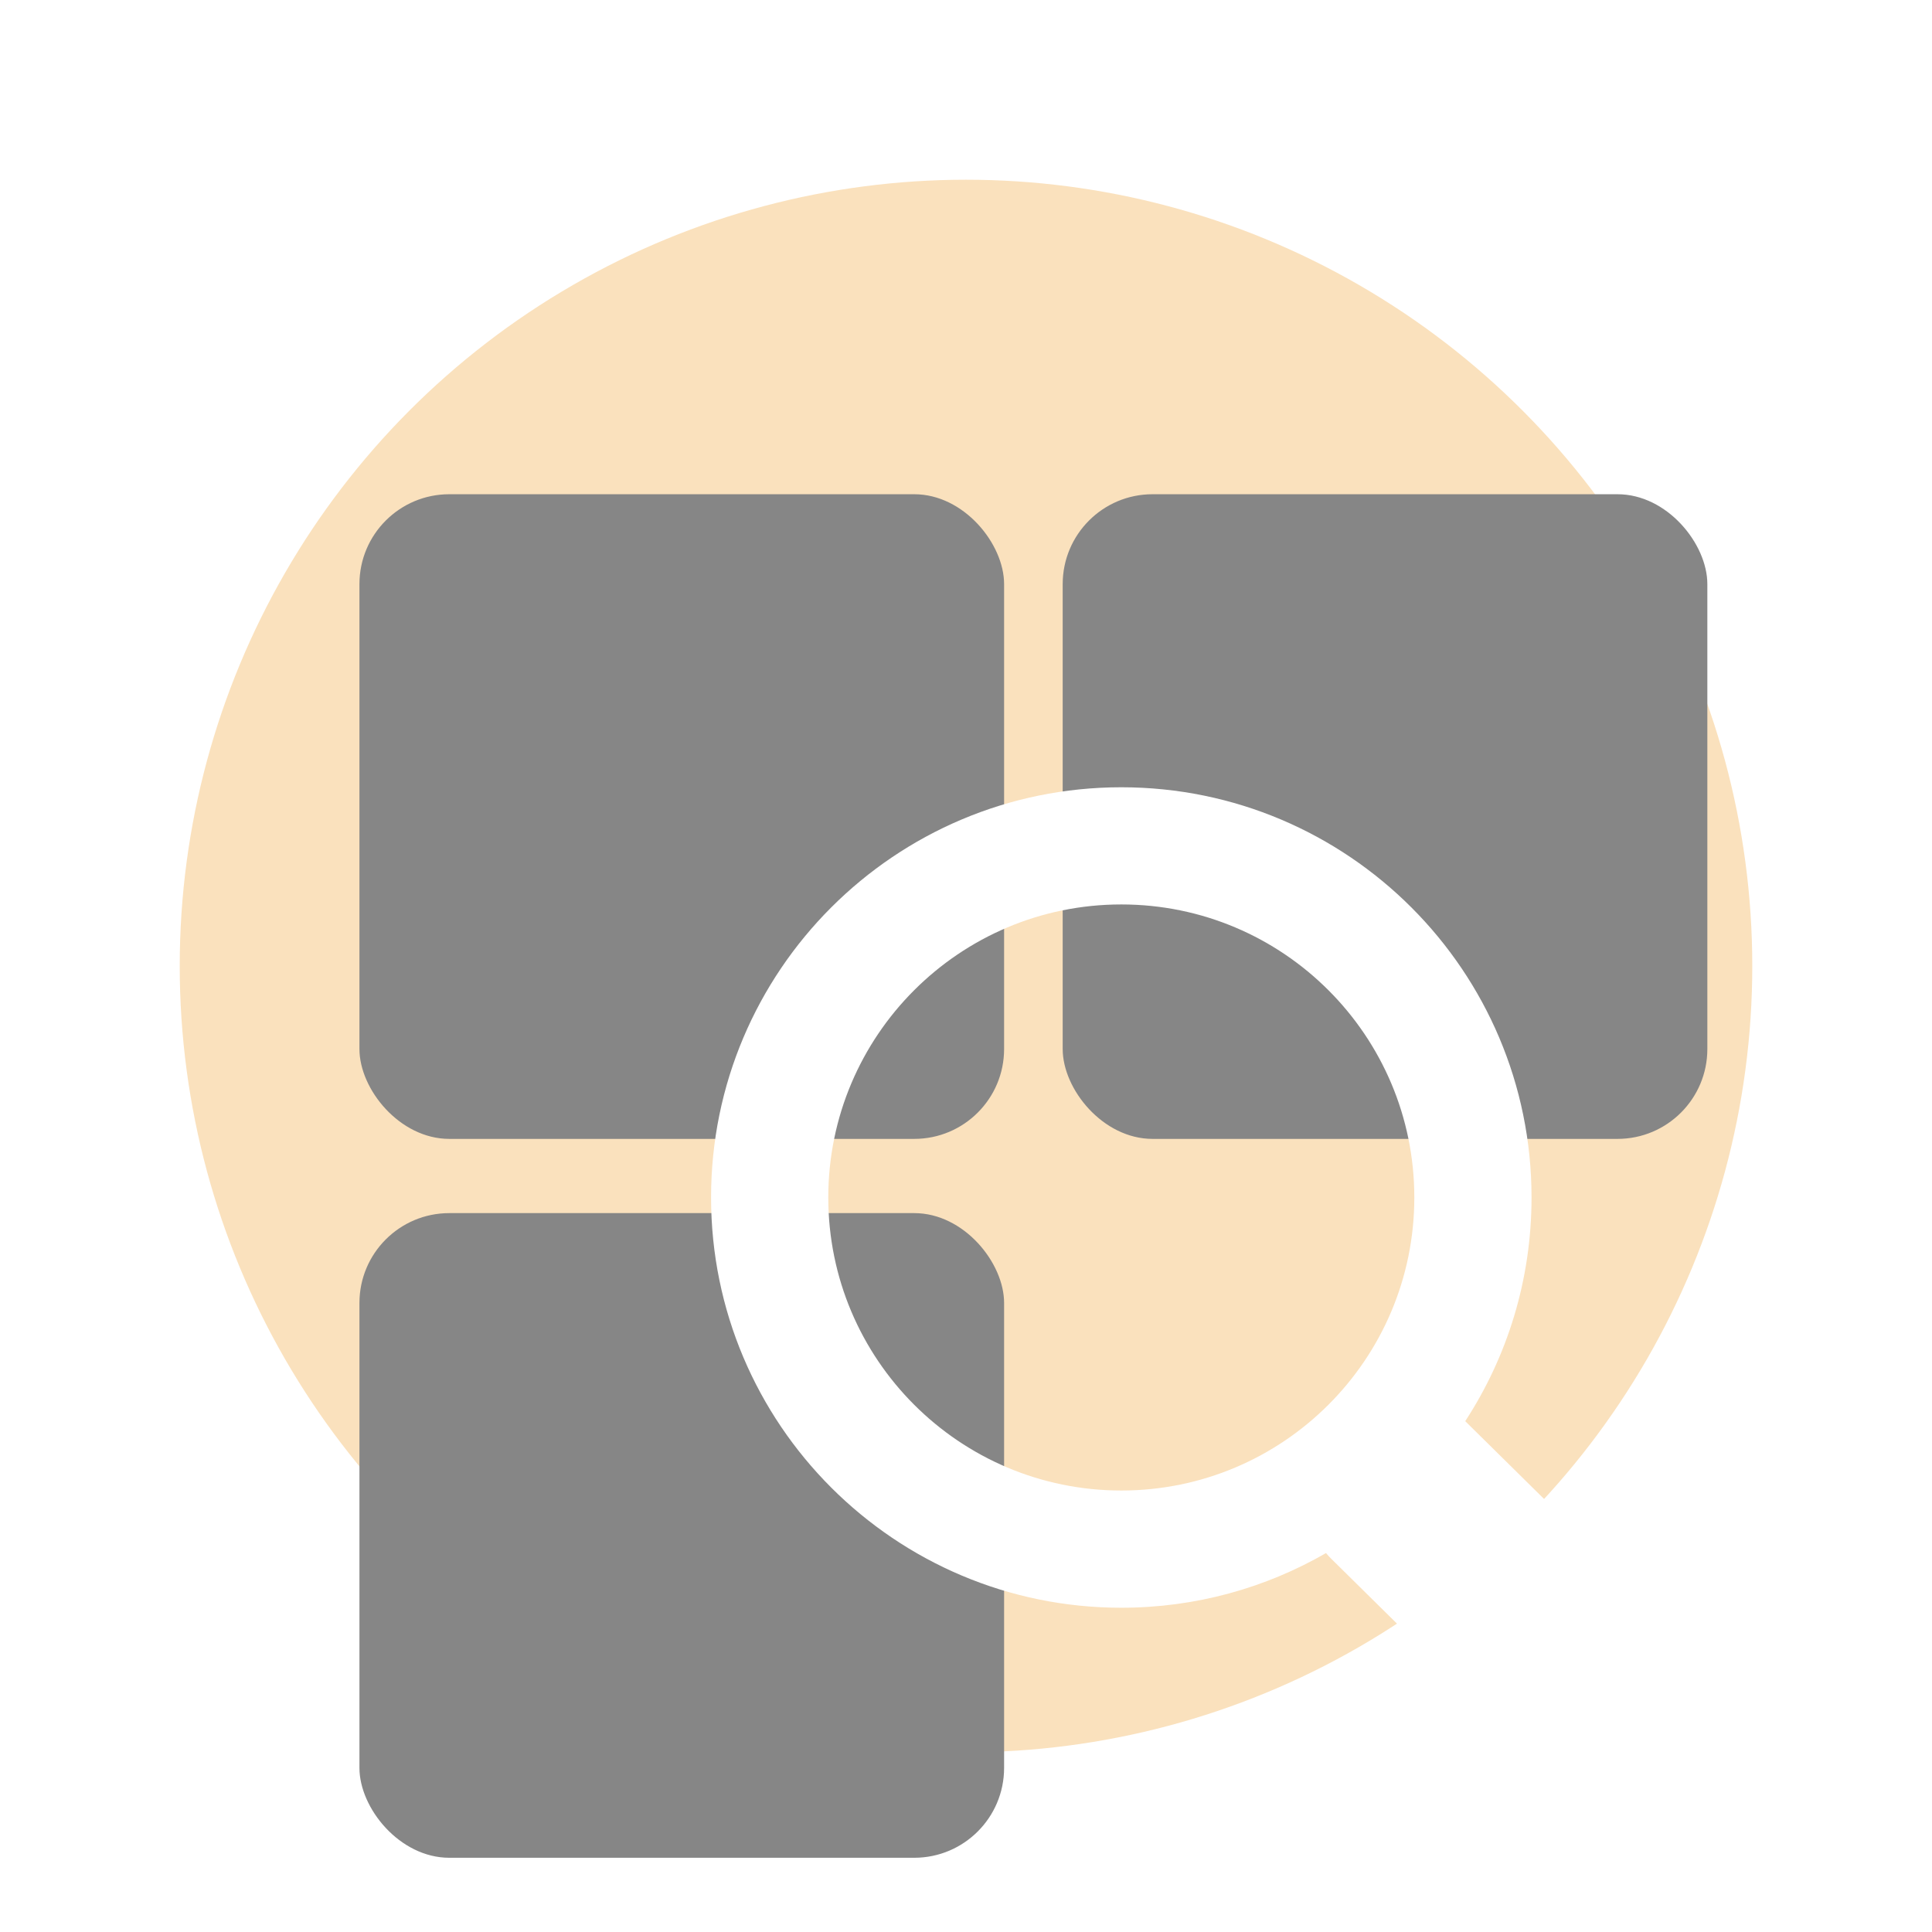 <svg width="43" height="43" viewBox="0 0 43 43" fill="none" xmlns="http://www.w3.org/2000/svg">
<g filter="url(#filter0_d_756_317)">
<circle cx="21.5" cy="17.5" r="17.5" fill="#FAE1BD"/>
<g filter="url(#filter1_i_756_317)">
<rect x="8" y="19" width="14.348" height="14.348" rx="2" fill="#868686"/>
</g>
<g filter="url(#filter2_i_756_317)">
<rect x="23.652" y="3" width="14.348" height="14.348" rx="2" fill="#868686"/>
</g>
<g filter="url(#filter3_i_756_317)">
<rect x="8" y="3" width="14.348" height="14.348" rx="2" fill="#868686"/>
</g>
<g filter="url(#filter4_d_756_317)">
<path fill-rule="evenodd" clip-rule="evenodd" d="M24.957 27.783C19.914 27.783 15.826 23.695 15.826 18.652C15.826 13.61 19.914 9.522 24.957 9.522C29.999 9.522 34.087 13.61 34.087 18.652C34.087 20.489 33.545 22.199 32.611 23.631C32.612 23.631 32.612 23.632 32.613 23.632L37.493 28.448C38.319 29.291 38.319 30.657 37.493 31.5C36.666 32.343 35.327 32.343 34.5 31.5L29.62 26.684C29.582 26.646 29.547 26.607 29.513 26.566C28.172 27.34 26.616 27.783 24.957 27.783ZM24.957 25.174C28.558 25.174 31.478 22.254 31.478 18.652C31.478 15.05 28.558 12.13 24.957 12.13C21.355 12.13 18.435 15.05 18.435 18.652C18.435 22.254 21.355 25.174 24.957 25.174Z" fill="white"/>
</g>
</g>
<defs>
<filter id="filter0_d_756_317" x="0" y="0" width="43" height="43" filterUnits="userSpaceOnUse" color-interpolation-filters="sRGB">
<feFlood flood-opacity="0" result="BackgroundImageFix"/>
<feColorMatrix in="SourceAlpha" type="matrix" values="0 0 0 0 0 0 0 0 0 0 0 0 0 0 0 0 0 0 127 0" result="hardAlpha"/>
<feOffset dy="4"/>
<feGaussianBlur stdDeviation="2"/>
<feComposite in2="hardAlpha" operator="out"/>
<feColorMatrix type="matrix" values="0 0 0 0 0 0 0 0 0 0 0 0 0 0 0 0 0 0 0.25 0"/>
<feBlend mode="normal" in2="BackgroundImageFix" result="effect1_dropShadow_756_317"/>
<feBlend mode="normal" in="SourceGraphic" in2="effect1_dropShadow_756_317" result="shape"/>
</filter>
<filter id="filter1_i_756_317" x="8" y="19" width="14.348" height="18.348" filterUnits="userSpaceOnUse" color-interpolation-filters="sRGB">
<feFlood flood-opacity="0" result="BackgroundImageFix"/>
<feBlend mode="normal" in="SourceGraphic" in2="BackgroundImageFix" result="shape"/>
<feColorMatrix in="SourceAlpha" type="matrix" values="0 0 0 0 0 0 0 0 0 0 0 0 0 0 0 0 0 0 127 0" result="hardAlpha"/>
<feOffset dy="4"/>
<feGaussianBlur stdDeviation="2"/>
<feComposite in2="hardAlpha" operator="arithmetic" k2="-1" k3="1"/>
<feColorMatrix type="matrix" values="0 0 0 0 0 0 0 0 0 0 0 0 0 0 0 0 0 0 0.25 0"/>
<feBlend mode="normal" in2="shape" result="effect1_innerShadow_756_317"/>
</filter>
<filter id="filter2_i_756_317" x="23.652" y="3" width="14.348" height="18.348" filterUnits="userSpaceOnUse" color-interpolation-filters="sRGB">
<feFlood flood-opacity="0" result="BackgroundImageFix"/>
<feBlend mode="normal" in="SourceGraphic" in2="BackgroundImageFix" result="shape"/>
<feColorMatrix in="SourceAlpha" type="matrix" values="0 0 0 0 0 0 0 0 0 0 0 0 0 0 0 0 0 0 127 0" result="hardAlpha"/>
<feOffset dy="4"/>
<feGaussianBlur stdDeviation="2"/>
<feComposite in2="hardAlpha" operator="arithmetic" k2="-1" k3="1"/>
<feColorMatrix type="matrix" values="0 0 0 0 0 0 0 0 0 0 0 0 0 0 0 0 0 0 0.25 0"/>
<feBlend mode="normal" in2="shape" result="effect1_innerShadow_756_317"/>
</filter>
<filter id="filter3_i_756_317" x="8" y="3" width="14.348" height="18.348" filterUnits="userSpaceOnUse" color-interpolation-filters="sRGB">
<feFlood flood-opacity="0" result="BackgroundImageFix"/>
<feBlend mode="normal" in="SourceGraphic" in2="BackgroundImageFix" result="shape"/>
<feColorMatrix in="SourceAlpha" type="matrix" values="0 0 0 0 0 0 0 0 0 0 0 0 0 0 0 0 0 0 127 0" result="hardAlpha"/>
<feOffset dy="4"/>
<feGaussianBlur stdDeviation="2"/>
<feComposite in2="hardAlpha" operator="arithmetic" k2="-1" k3="1"/>
<feColorMatrix type="matrix" values="0 0 0 0 0 0 0 0 0 0 0 0 0 0 0 0 0 0 0.25 0"/>
<feBlend mode="normal" in2="shape" result="effect1_innerShadow_756_317"/>
</filter>
<filter id="filter4_d_756_317" x="11.826" y="9.522" width="30.287" height="30.61" filterUnits="userSpaceOnUse" color-interpolation-filters="sRGB">
<feFlood flood-opacity="0" result="BackgroundImageFix"/>
<feColorMatrix in="SourceAlpha" type="matrix" values="0 0 0 0 0 0 0 0 0 0 0 0 0 0 0 0 0 0 127 0" result="hardAlpha"/>
<feOffset dy="4"/>
<feGaussianBlur stdDeviation="2"/>
<feComposite in2="hardAlpha" operator="out"/>
<feColorMatrix type="matrix" values="0 0 0 0 0 0 0 0 0 0 0 0 0 0 0 0 0 0 0.25 0"/>
<feBlend mode="normal" in2="BackgroundImageFix" result="effect1_dropShadow_756_317"/>
<feBlend mode="normal" in="SourceGraphic" in2="effect1_dropShadow_756_317" result="shape"/>
</filter>
</defs>
</svg>
